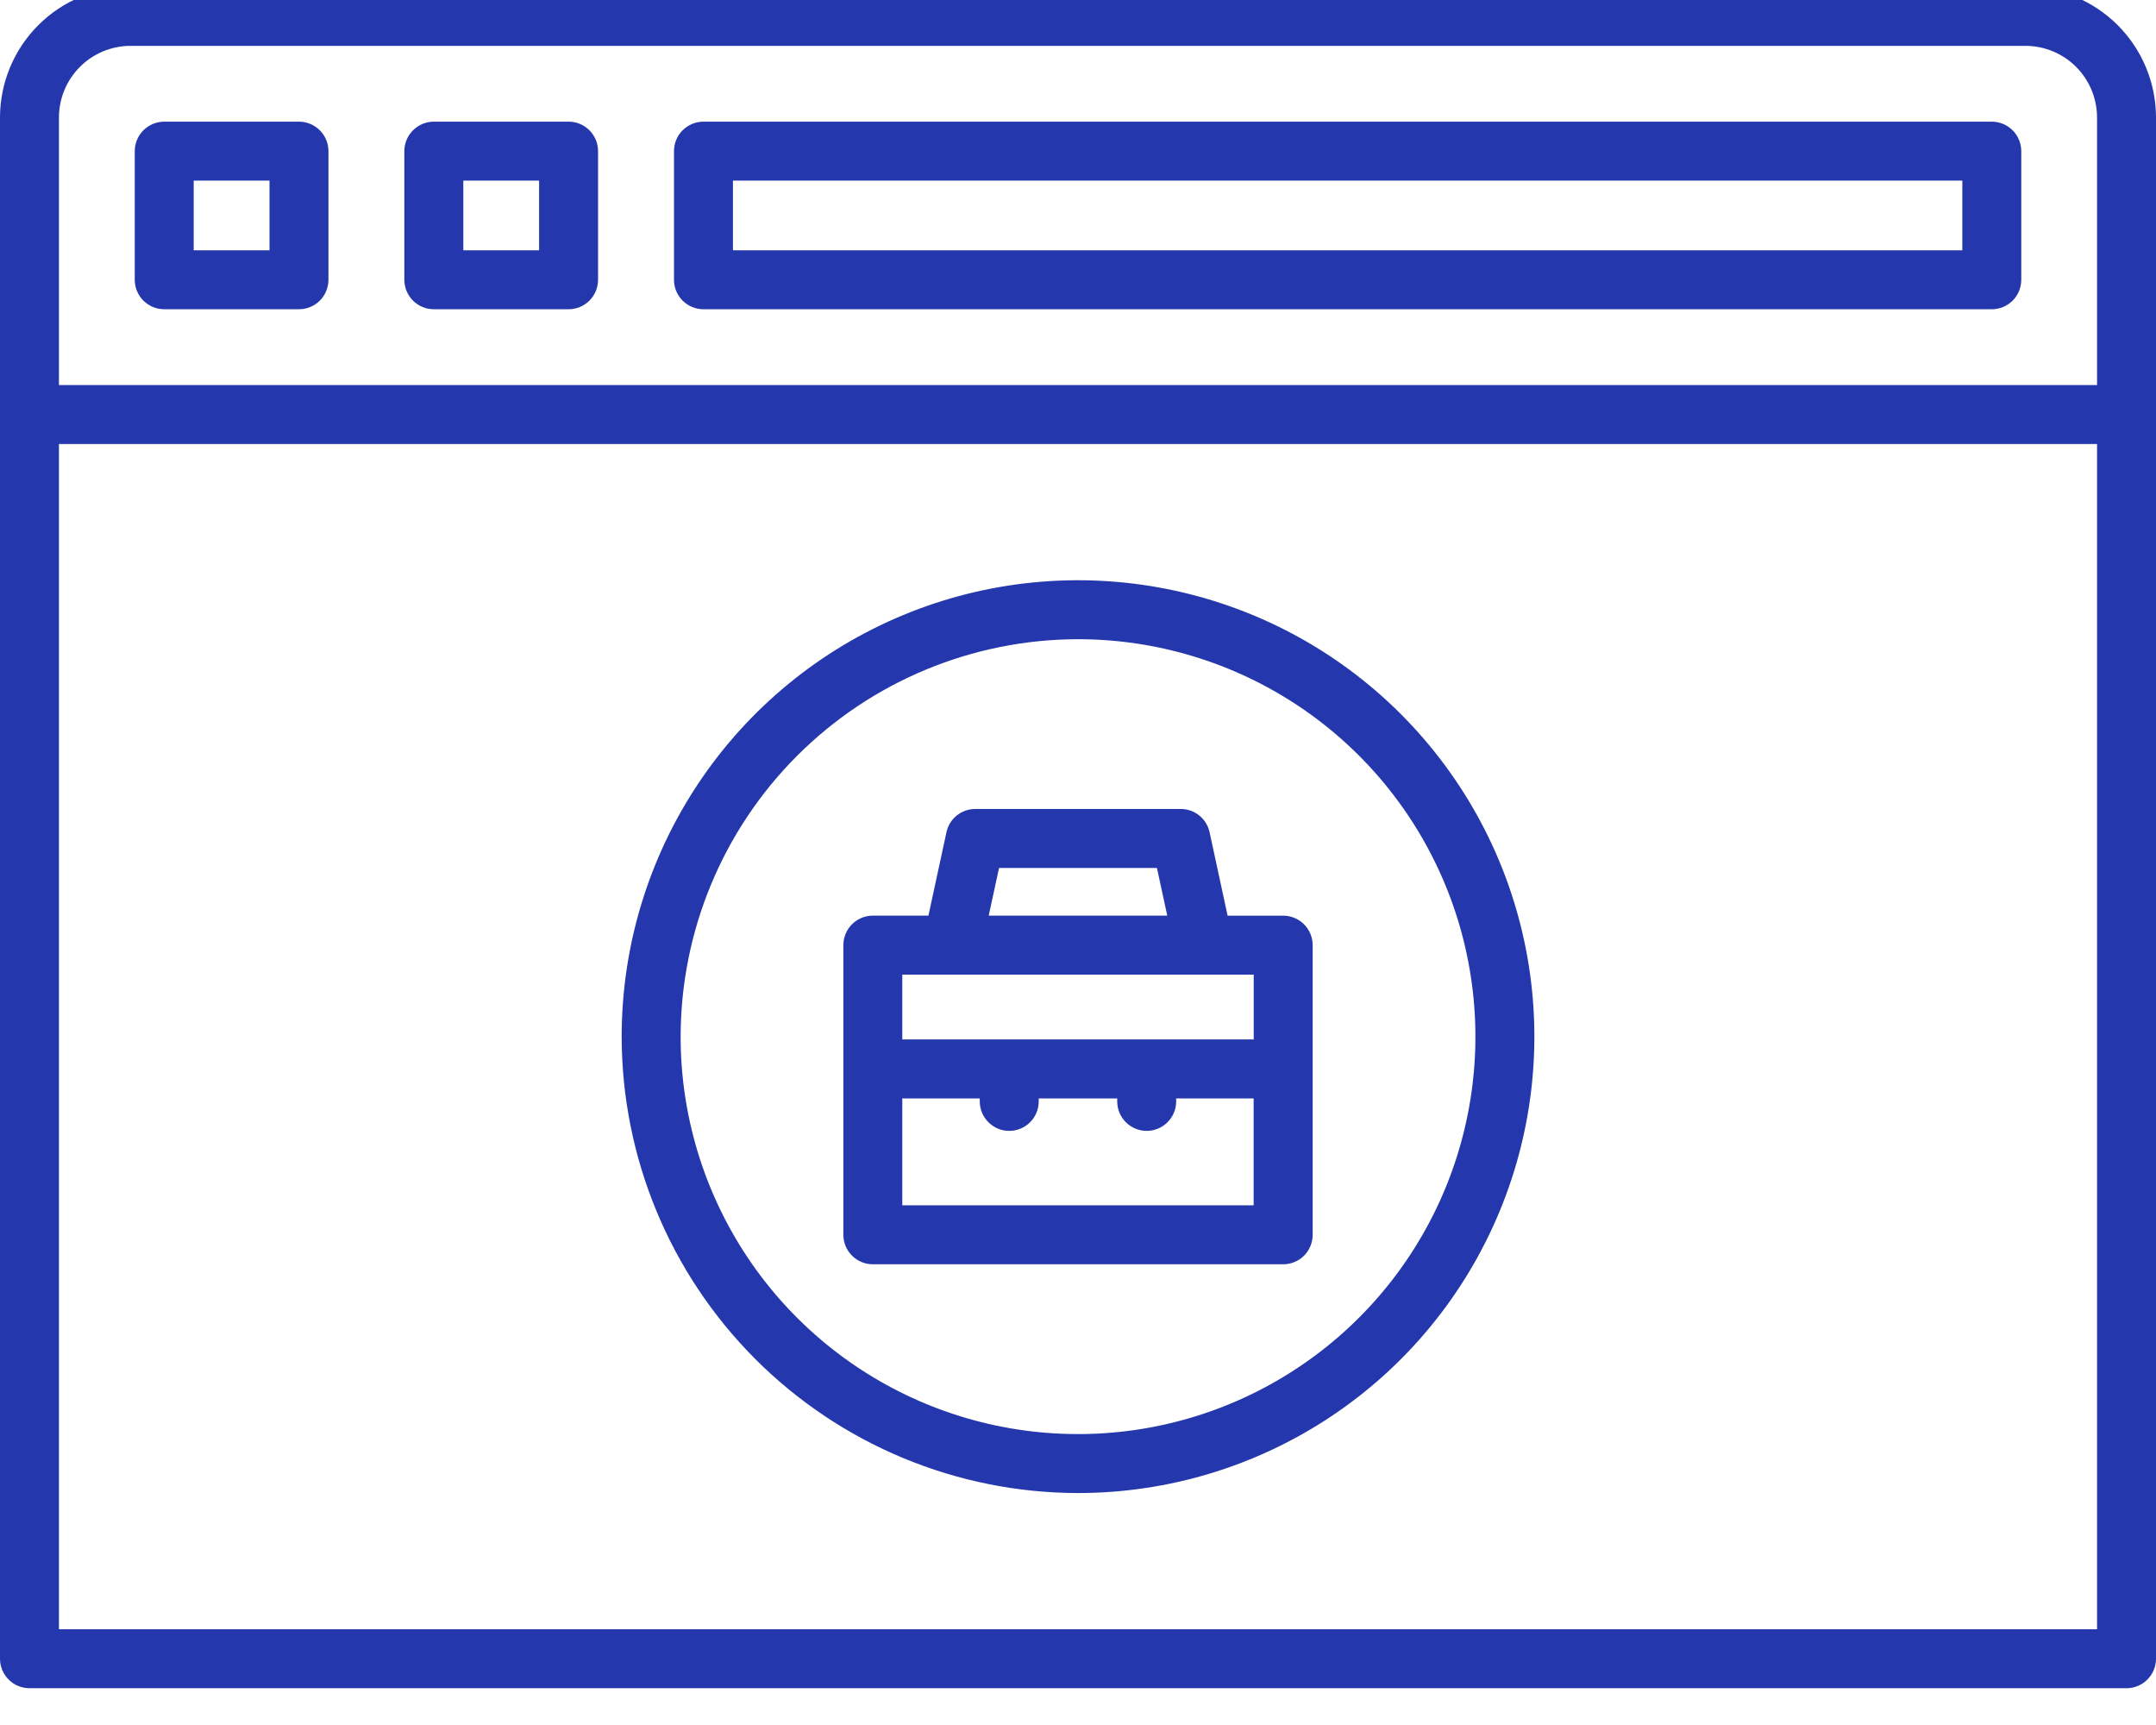 <svg width="90" height="72" viewBox="0 0 90 72" fill="none" xmlns="http://www.w3.org/2000/svg" xmlns:xlink="http://www.w3.org/1999/xlink">
<path d="M84.551,-0.547L5.449,-0.547C4.005,-0.545 2.619,0.029 1.598,1.051C0.576,2.073 0.002,3.458 0,4.902L0,69.234C0,69.56 0.13,69.873 0.361,70.104C0.591,70.335 0.904,70.464 1.23,70.465L88.77,70.465C89.096,70.464 89.409,70.335 89.639,70.104C89.87,69.873 90,69.56 90,69.234L90,4.902C89.998,3.458 89.424,2.073 88.402,1.051C87.381,0.029 85.995,-0.545 84.551,-0.547ZM2.461,4.902C2.462,4.11 2.777,3.351 3.337,2.79C3.897,2.23 4.657,1.915 5.449,1.914L84.551,1.914C85.343,1.915 86.103,2.23 86.663,2.79C87.223,3.351 87.538,4.11 87.539,4.902L87.539,16.073L2.461,16.073L2.461,4.902ZM87.539,68.004L2.461,68.004L2.461,18.534L87.539,18.534L87.539,68.004Z" fill="#2437AC"/>
<path d="M83.145,5.078L29.365,5.078C29.039,5.078 28.726,5.208 28.495,5.439C28.264,5.669 28.135,5.982 28.135,6.309L28.135,11.678C28.135,12.004 28.264,12.317 28.495,12.548C28.726,12.778 29.039,12.908 29.365,12.908L83.145,12.908C83.471,12.908 83.784,12.778 84.015,12.548C84.246,12.317 84.375,12.004 84.376,11.678L84.376,6.309C84.375,5.982 84.246,5.669 84.015,5.439C83.784,5.208 83.471,5.078 83.145,5.078ZM81.915,10.447L30.596,10.447L30.596,7.539L81.915,7.539L81.915,10.447Z" fill="#2437AC"/>
<path d="M12.48,5.078L6.855,5.078C6.529,5.078 6.216,5.208 5.986,5.439C5.755,5.669 5.625,5.982 5.625,6.309L5.625,11.678C5.625,12.004 5.755,12.317 5.986,12.548C6.216,12.778 6.529,12.908 6.855,12.908L12.48,12.908C12.807,12.908 13.12,12.778 13.35,12.548C13.581,12.317 13.711,12.004 13.711,11.678L13.711,6.309C13.711,5.982 13.581,5.669 13.35,5.439C13.12,5.208 12.807,5.078 12.48,5.078ZM11.25,10.447L8.086,10.447L8.086,7.539L11.25,7.539L11.25,10.447Z" fill="#2437AC"/>
<path d="M23.735,5.078L18.11,5.078C17.783,5.078 17.471,5.208 17.24,5.439C17.009,5.669 16.879,5.982 16.879,6.309L16.879,11.678C16.879,12.004 17.009,12.317 17.24,12.548C17.471,12.778 17.783,12.908 18.11,12.908L23.735,12.908C24.061,12.908 24.374,12.778 24.605,12.548C24.836,12.317 24.965,12.004 24.965,11.678L24.965,6.309C24.965,5.982 24.836,5.669 24.605,5.439C24.374,5.208 24.061,5.078 23.735,5.078ZM22.504,10.447L19.34,10.447L19.34,7.539L22.504,7.539L22.504,10.447Z" fill="#2437AC"/>
<path d="M45,62.318C48.768,62.318 52.451,61.201 55.584,59.108C58.717,57.015 61.158,54.04 62.6,50.559C64.042,47.078 64.42,43.248 63.685,39.553C62.95,35.857 61.135,32.463 58.471,29.799C55.807,27.134 52.413,25.32 48.717,24.585C45.022,23.85 41.192,24.227 37.711,25.669C34.23,27.111 31.255,29.552 29.161,32.685C27.068,35.818 25.951,39.501 25.951,43.269C25.957,48.319 27.965,53.161 31.536,56.732C35.108,60.304 39.95,62.313 45,62.318ZM45,26.68C48.281,26.68 51.488,27.653 54.217,29.476C56.945,31.299 59.071,33.889 60.327,36.921C61.582,39.952 61.911,43.287 61.271,46.505C60.631,49.723 59.051,52.679 56.731,54.999C54.411,57.319 51.455,58.899 48.237,59.539C45.019,60.179 41.683,59.851 38.652,58.595C35.621,57.34 33.03,55.213 31.207,52.485C29.385,49.757 28.412,46.55 28.412,43.269C28.417,38.871 30.166,34.654 33.276,31.544C36.386,28.435 40.602,26.685 45,26.68Z" fill="#2437AC"/>
<path d="M36.435,52.77L53.565,52.77C53.892,52.77 54.205,52.641 54.435,52.41C54.666,52.179 54.796,51.866 54.796,51.54L54.796,39.45C54.796,39.123 54.666,38.811 54.435,38.58C54.205,38.349 53.892,38.219 53.565,38.219L51.245,38.219L50.493,34.737C50.434,34.462 50.282,34.215 50.063,34.039C49.844,33.862 49.571,33.765 49.289,33.766L40.711,33.766C40.43,33.766 40.157,33.862 39.938,34.039C39.72,34.215 39.568,34.461 39.509,34.736L38.756,38.218L36.436,38.218C36.11,38.218 35.797,38.348 35.566,38.578C35.335,38.809 35.206,39.122 35.205,39.448L35.205,51.54C35.206,51.866 35.335,52.179 35.566,52.409C35.796,52.64 36.108,52.77 36.435,52.77ZM37.665,50.309L37.665,45.847L40.899,45.847L40.899,45.971C40.899,46.298 41.029,46.61 41.26,46.841C41.491,47.072 41.803,47.202 42.13,47.202C42.456,47.202 42.769,47.072 43,46.841C43.231,46.61 43.36,46.298 43.36,45.971L43.36,45.847L46.637,45.847L46.637,45.971C46.637,46.298 46.766,46.61 46.997,46.841C47.228,47.072 47.541,47.202 47.867,47.202C48.194,47.202 48.507,47.072 48.737,46.841C48.968,46.61 49.098,46.298 49.098,45.971L49.098,45.847L52.332,45.847L52.332,50.309L37.665,50.309ZM41.704,36.227L48.295,36.227L48.726,38.218L41.273,38.218L41.704,36.227ZM50.247,40.679L52.335,40.679L52.335,43.385L37.665,43.385L37.665,40.68L50.247,40.679Z" fill="#2437AC"/>
</svg>
